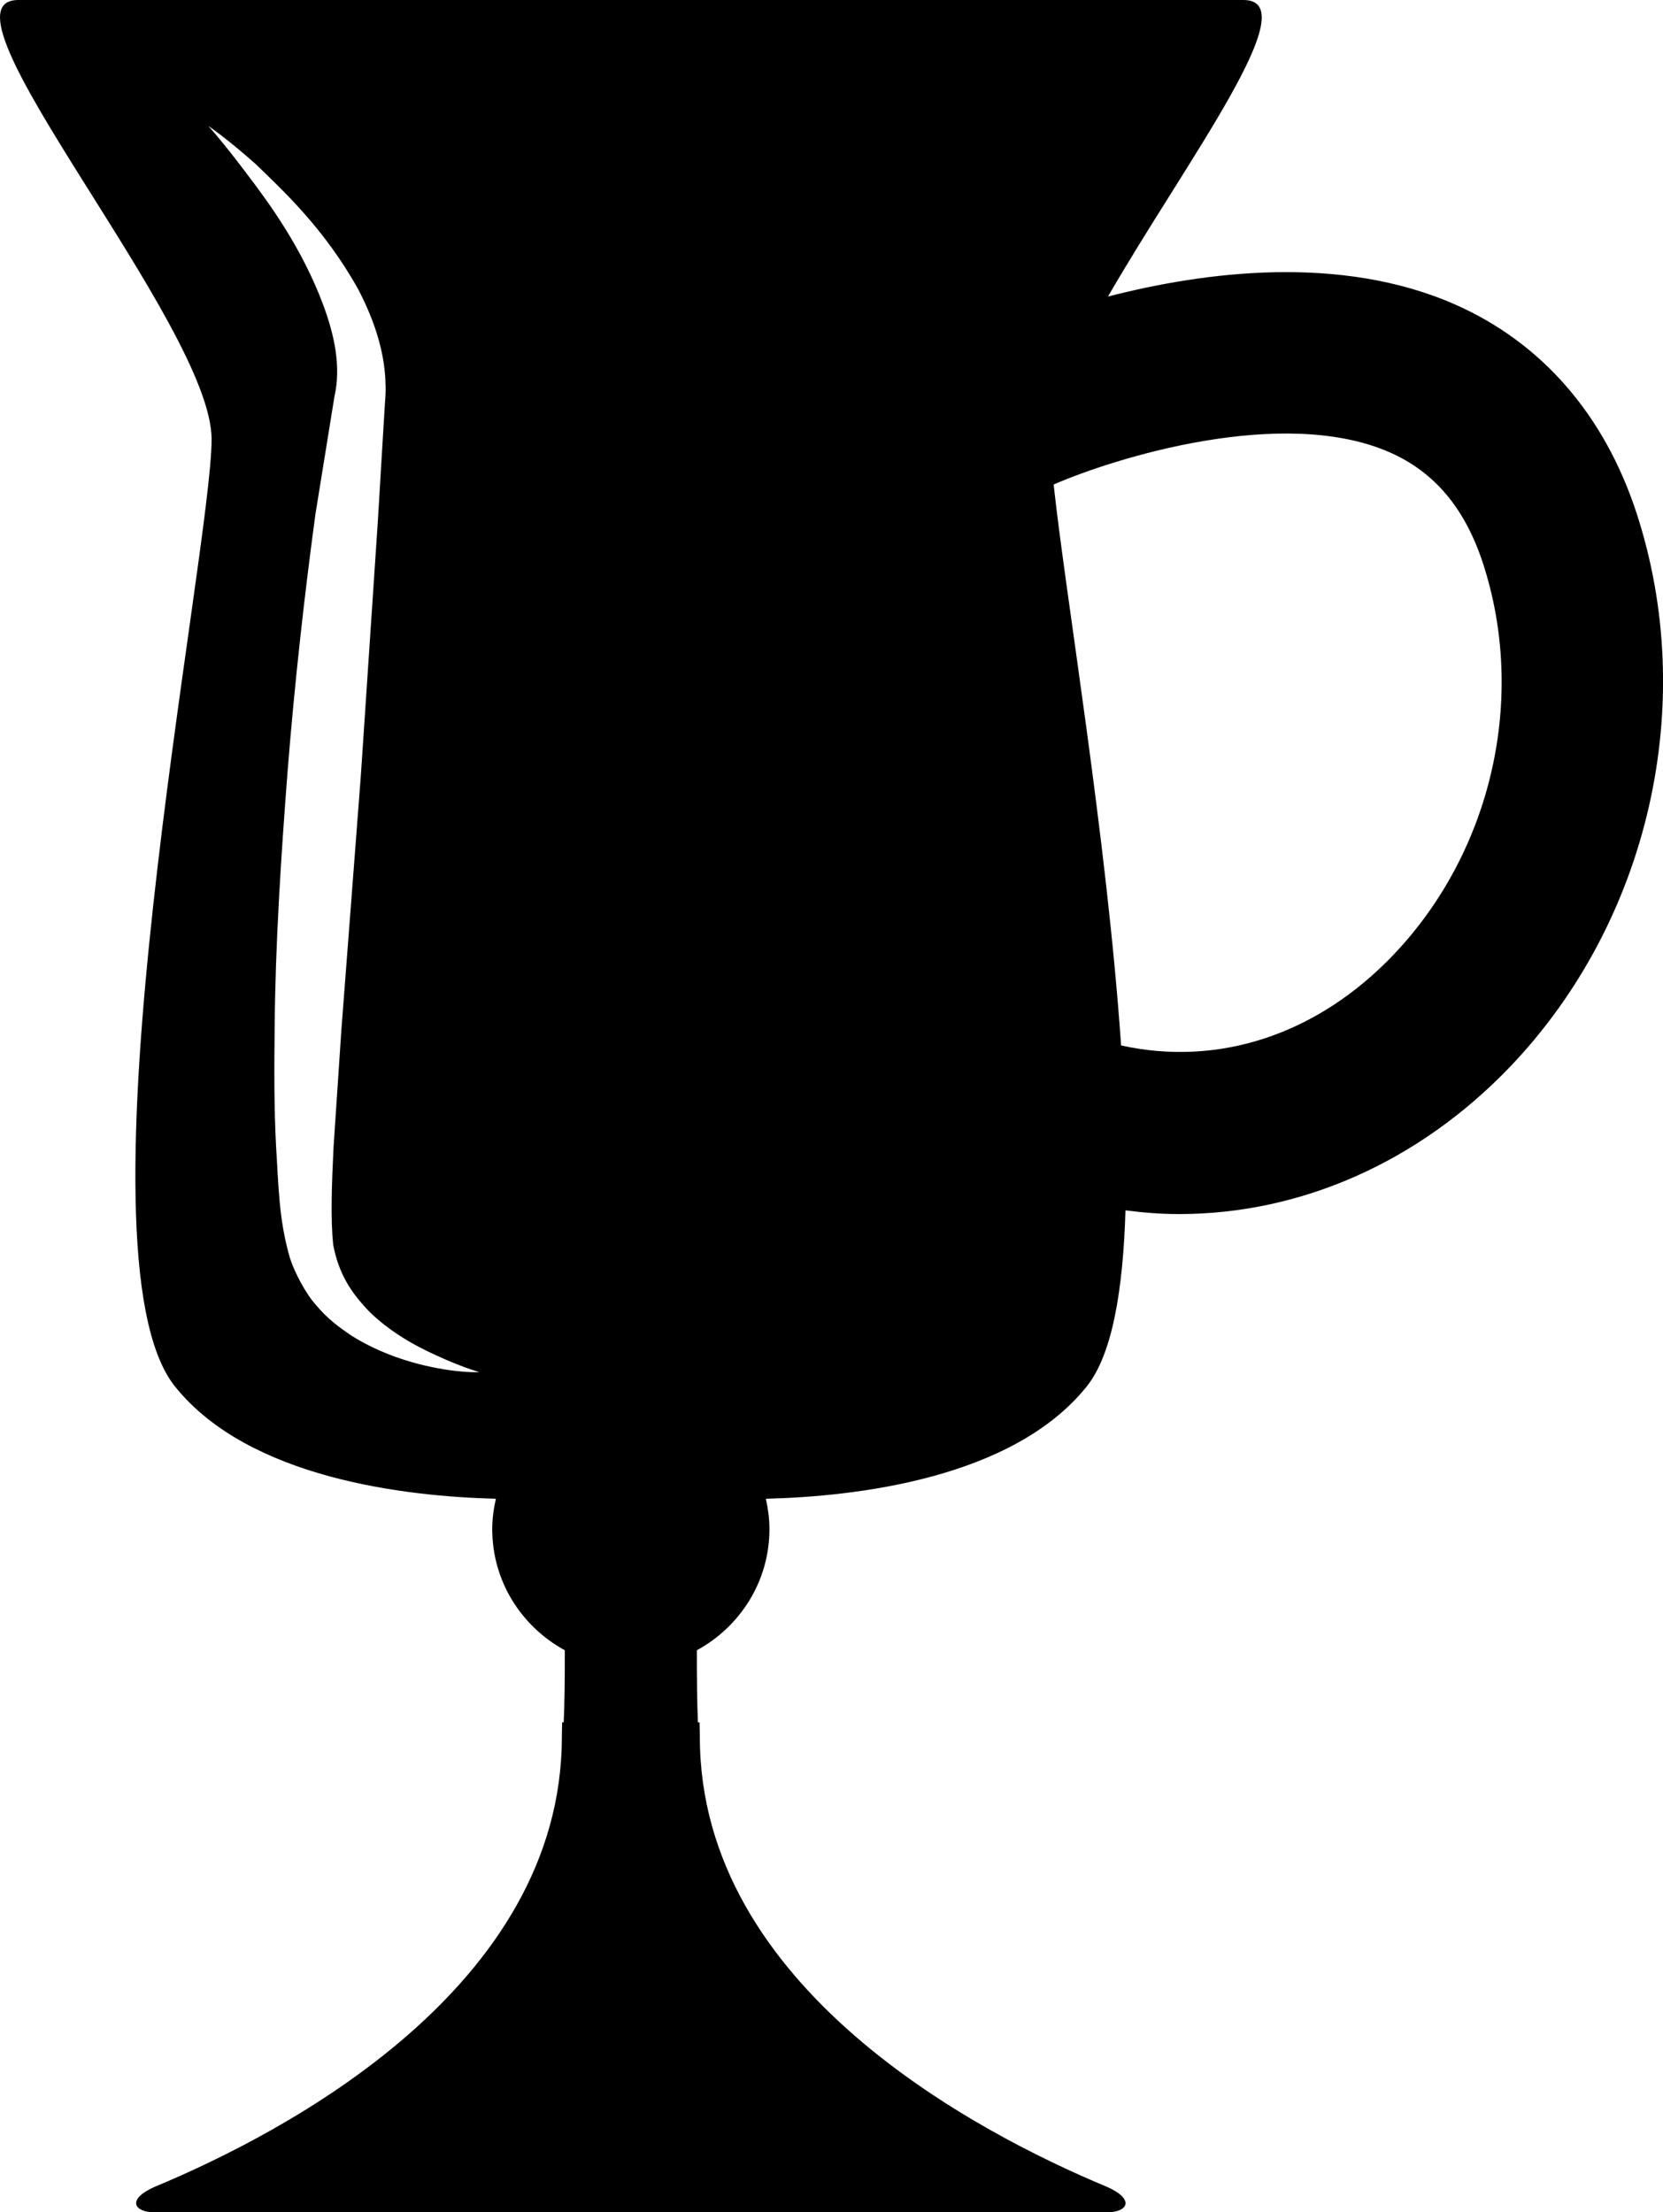 <?xml version="1.0" encoding="iso-8859-1"?>
<!-- Generator: Adobe Illustrator 16.0.0, SVG Export Plug-In . SVG Version: 6.00 Build 0)  -->
<!DOCTYPE svg PUBLIC "-//W3C//DTD SVG 1.1//EN" "http://www.w3.org/Graphics/SVG/1.1/DTD/svg11.dtd">
<svg version="1.1" id="Layer_1" xmlns="http://www.w3.org/2000/svg" xmlns:xlink="http://www.w3.org/1999/xlink" x="0px" y="0px"
	 width="22.439px" height="29.848px" viewBox="0 0 22.439 29.848" style="enable-background:new 0 0 22.439 29.848;"
	 xml:space="preserve">
<path d="M22.08,6.916c-0.433-1.32-1.277-2.291-2.442-2.806c-1.551-0.685-3.388-0.444-4.688-0.109C16.003,2.176,17.654,0,16.777,0
	c-1.244,0-8.265,0-8.265,0S1.492,0,0.248,0c-1.245,0,2.607,4.385,2.607,5.926s-1.937,10.982-0.494,12.78
	c0.997,1.243,3.116,1.484,4.33,1.515c-0.03,0.133-0.049,0.269-0.049,0.41c0,0.708,0.398,1.317,0.979,1.634
	c0.001,0.375-0.003,0.724-0.015,0.972H7.585c-0.002,0.065-0.003,0.132-0.004,0.197c0,3.38-3.725,5.335-5.498,6.072
	c-0.382,0.171-0.269,0.342,0.001,0.342c0.256,0,5.836,0,6.399,0c0.031,0,0.057,0,0.057,0c0.564,0,6.145,0,6.4,0
	c0.271,0,0.382-0.171,0-0.342c-1.772-0.737-5.497-2.692-5.497-6.072c-0.001-0.065-0.003-0.132-0.004-0.197H9.417
	c-0.011-0.248-0.015-0.597-0.014-0.972c0.58-0.316,0.979-0.926,0.979-1.634c0-0.142-0.019-0.277-0.048-0.41
	c1.214-0.03,3.332-0.271,4.329-1.515c0.343-0.427,0.491-1.293,0.523-2.376c0.241,0.031,0.482,0.05,0.723,0.05
	c1.637,0,3.232-0.696,4.471-1.992C22.255,12.423,22.923,9.489,22.08,6.916z M5.648,18.403c-0.256-0.068-0.568-0.173-0.9-0.379
	c-0.162-0.108-0.336-0.236-0.482-0.415c-0.144-0.156-0.294-0.45-0.353-0.633c-0.153-0.522-0.154-0.986-0.188-1.509
	c-0.027-0.515-0.026-1.054-0.019-1.609c0.009-1.112,0.085-2.293,0.176-3.471C3.976,9.21,4.107,8.037,4.256,6.938
	c0.089-0.55,0.174-1.08,0.256-1.584c0.095-0.418-0.005-0.844-0.148-1.233C4.072,3.337,3.626,2.733,3.319,2.33
	C3.011,1.919,2.811,1.699,2.811,1.699s0.247,0.166,0.637,0.513c0.373,0.361,0.93,0.873,1.388,1.696
	c0.211,0.408,0.414,0.938,0.358,1.533c-0.03,0.502-0.063,1.032-0.095,1.58C5.025,8.12,4.947,9.292,4.869,10.464
	c-0.089,1.169-0.179,2.339-0.263,3.435c-0.036,0.545-0.072,1.072-0.105,1.572c-0.024,0.486-0.043,0.989-0.004,1.33
	c0.078,0.403,0.253,0.655,0.497,0.906c0.239,0.23,0.504,0.389,0.728,0.501c0.453,0.225,0.745,0.304,0.745,0.304
	S6.165,18.534,5.648,18.403z M18.802,12.882c-1.03,1.081-2.364,1.513-3.675,1.223c-0.195-2.825-0.751-6.082-0.91-7.568
	c0.804-0.351,3.094-1.074,4.544-0.43c0.598,0.266,1.006,0.753,1.247,1.487C20.604,9.415,20.13,11.49,18.802,12.882z"/>
<g>
</g>
<g>
</g>
<g>
</g>
<g>
</g>
<g>
</g>
<g>
</g>
<g>
</g>
<g>
</g>
<g>
</g>
<g>
</g>
<g>
</g>
<g>
</g>
<g>
</g>
<g>
</g>
<g>
</g>
</svg>
